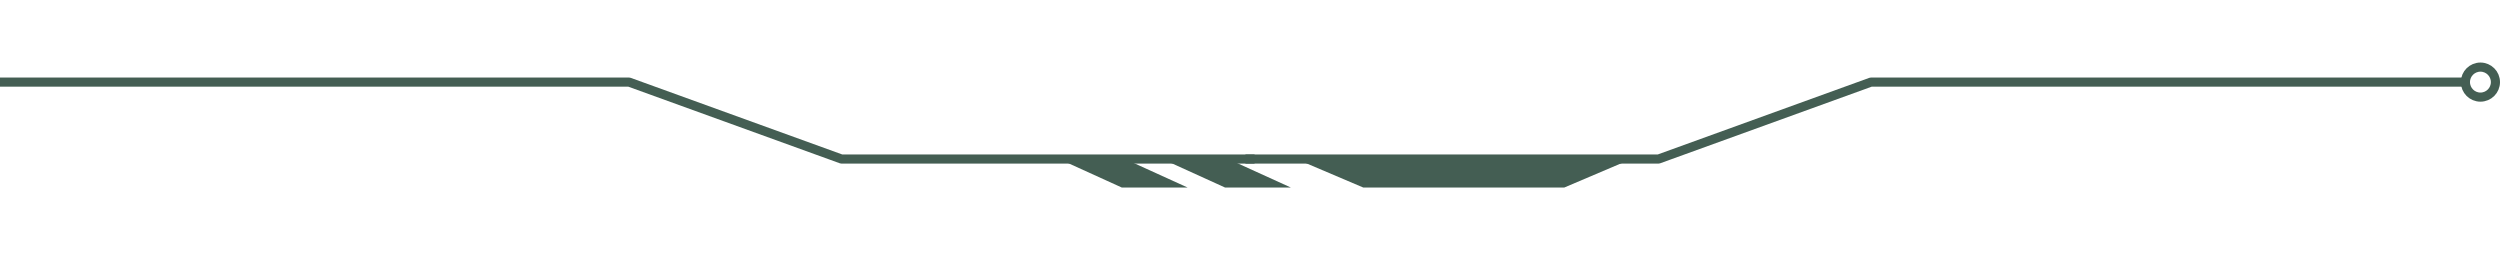 <svg version="1.1" viewBox="0.0 0.0 1096.063 120.906" fill="none" stroke="none"
    stroke-linecap="square" stroke-miterlimit="10" xmlns:xlink="http://www.w3.org/1999/xlink"
    xmlns="http://www.w3.org/2000/svg">
    <clipPath id="g339fc52dc25_0_0.0">
        <path d="m0 0l1096.063 0l0 120.906l-1096.063 0l0 -120.906z" clip-rule="nonzero" />
    </clipPath>
    <g clip-path="url(#g339fc52dc25_0_0.0)">
        <path fill="#000000" fill-opacity="0.0"
            d="m0.001 35.999l275.807 0l93.128 33.731l179.095 0" fill-rule="evenodd" />
        <path stroke="#445e53" stroke-width="4.0" stroke-linejoin="round" stroke-linecap="butt"
            d="m0.001 35.999l275.807 0l93.128 33.731l179.095 0" fill-rule="evenodd" />
        <path fill="#000000" fill-opacity="0.0"
            d="m1096.063 35.999l-275.807 0l-93.128 33.731l-179.095 0" fill-rule="evenodd" />
        <path stroke="#445e53" stroke-width="4.0" stroke-linejoin="round" stroke-linecap="butt"
            d="m1080.903 35.999l-260.647 0l-93.128 33.731l-179.095 0"
            fill-rule="evenodd" />
        <path stroke="#445e53" stroke-width="4.0" stroke-linecap="butt"
            d="m1094.063 35.999c0 3.634 -2.946 6.58 -6.58 6.58c-3.634 0 -6.58 -2.946 -6.58 -6.58c0 -3.634 2.946 -6.58 6.58 -6.58c3.634 0 6.58 2.946 6.58 6.58z"
            fill-rule="nonzero" />
        <path fill="#445e53" d="m568.328 69.73l146.859 0l-29.372 12.492l-88.115 0z"
            fill-rule="evenodd" />
        <path fill="#445e53"
            d="m565.968 82.227l-27.488 -12.5l-28.858 0l27.488 12.5z"
            fill-rule="evenodd" />
        <path fill="#445e53"
            d="m520.697 82.226l-27.488 -12.5l-28.858 0l27.488 12.5z"
            fill-rule="evenodd" />
    </g>
</svg>